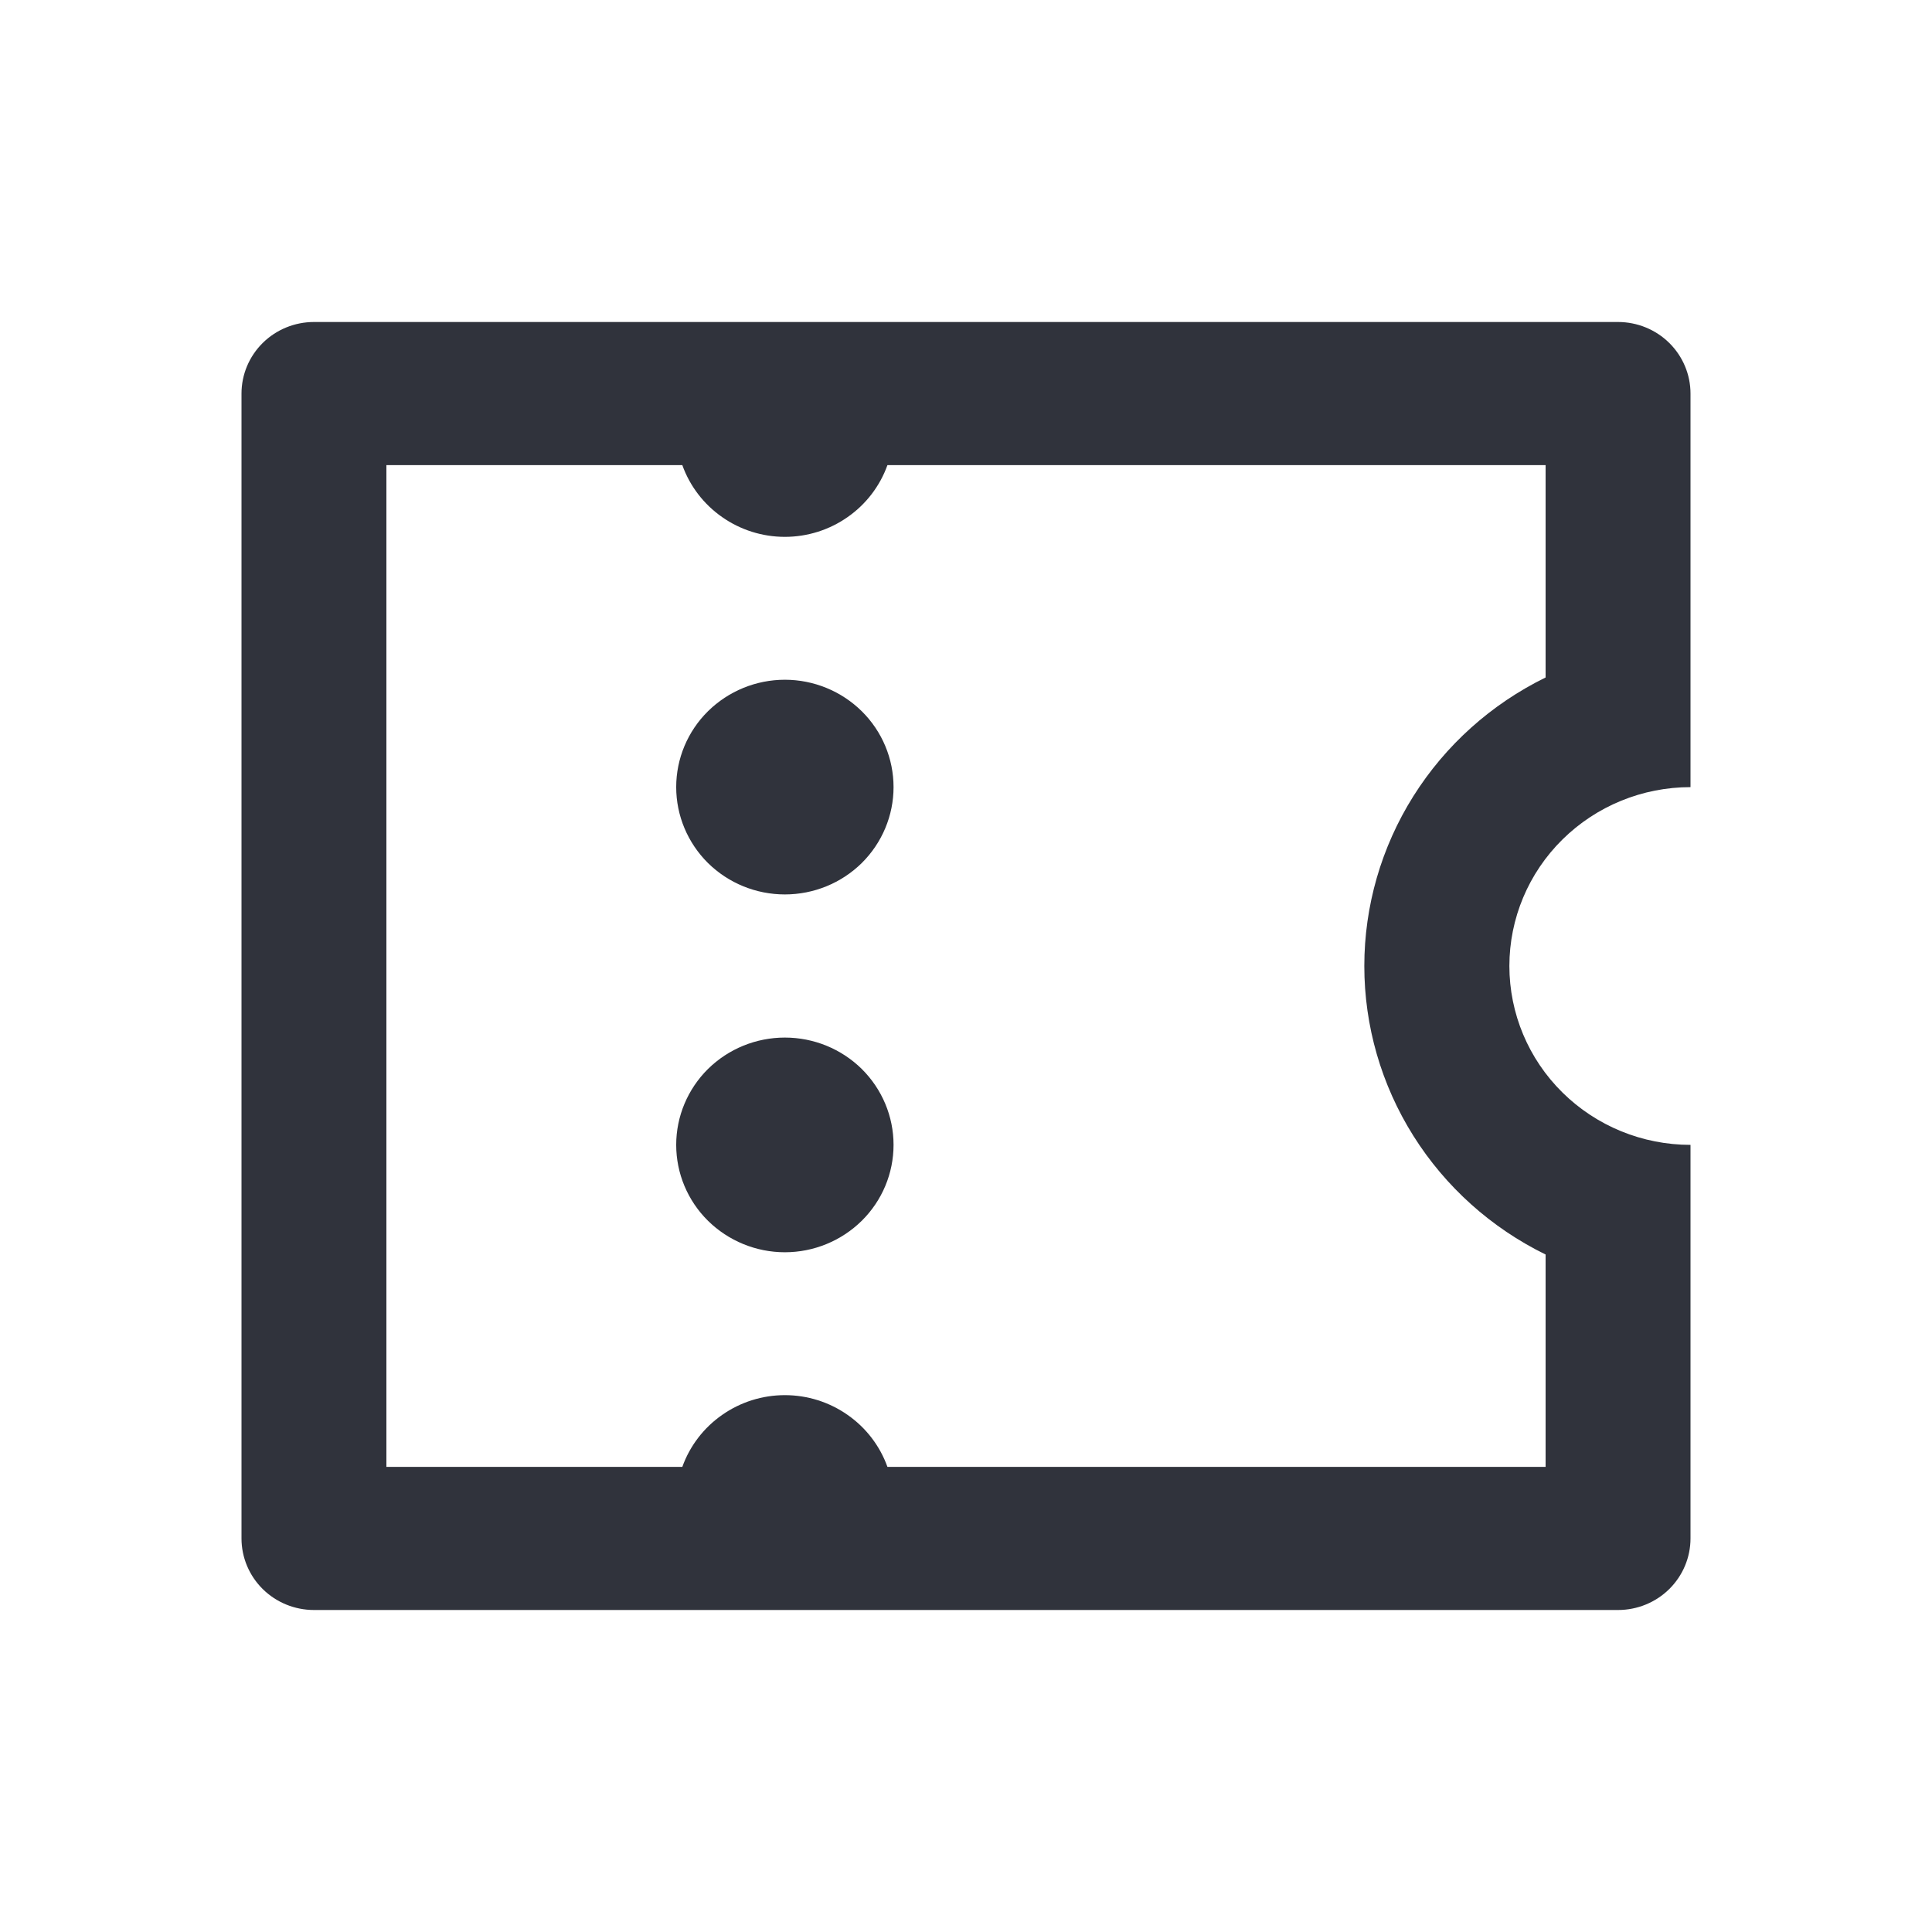 <svg width="24" height="24" viewBox="0 0 24 24" fill="none" xmlns="http://www.w3.org/2000/svg">
<path d="M3 4.889C3 4.653 3.095 4.427 3.264 4.26C3.432 4.094 3.661 4 3.9 4H20.1C20.339 4 20.568 4.094 20.736 4.26C20.905 4.427 21 4.653 21 4.889V9.778C20.403 9.778 19.831 10.012 19.409 10.429C18.987 10.845 18.75 11.411 18.75 12C18.75 12.589 18.987 13.155 19.409 13.571C19.831 13.988 20.403 14.222 21 14.222V19.111C21 19.347 20.905 19.573 20.736 19.74C20.568 19.906 20.339 20 20.1 20H3.9C3.661 20 3.432 19.906 3.264 19.74C3.095 19.573 3 19.347 3 19.111V4.889ZM8.476 18.222C8.569 17.962 8.742 17.736 8.97 17.577C9.198 17.417 9.47 17.331 9.75 17.331C10.03 17.331 10.302 17.417 10.53 17.577C10.758 17.736 10.931 17.962 11.024 18.222H19.2V15.584C18.524 15.253 17.955 14.742 17.557 14.109C17.159 13.476 16.948 12.745 16.948 12C16.948 11.255 17.159 10.524 17.557 9.891C17.955 9.258 18.524 8.747 19.2 8.416V5.778H11.024C10.931 6.038 10.758 6.264 10.53 6.423C10.302 6.583 10.03 6.669 9.75 6.669C9.47 6.669 9.198 6.583 8.97 6.423C8.742 6.264 8.569 6.038 8.476 5.778H4.8V18.222H8.476ZM9.75 11.111C9.392 11.111 9.049 10.971 8.795 10.721C8.542 10.47 8.4 10.131 8.4 9.778C8.4 9.424 8.542 9.085 8.795 8.835C9.049 8.585 9.392 8.444 9.75 8.444C10.108 8.444 10.451 8.585 10.705 8.835C10.958 9.085 11.1 9.424 11.1 9.778C11.1 10.131 10.958 10.47 10.705 10.721C10.451 10.971 10.108 11.111 9.75 11.111ZM9.75 15.556C9.392 15.556 9.049 15.415 8.795 15.165C8.542 14.915 8.4 14.576 8.4 14.222C8.4 13.869 8.542 13.53 8.795 13.279C9.049 13.029 9.392 12.889 9.75 12.889C10.108 12.889 10.451 13.029 10.705 13.279C10.958 13.53 11.1 13.869 11.1 14.222C11.1 14.576 10.958 14.915 10.705 15.165C10.451 15.415 10.108 15.556 9.75 15.556Z" fill="#30333C"/>
</svg>
